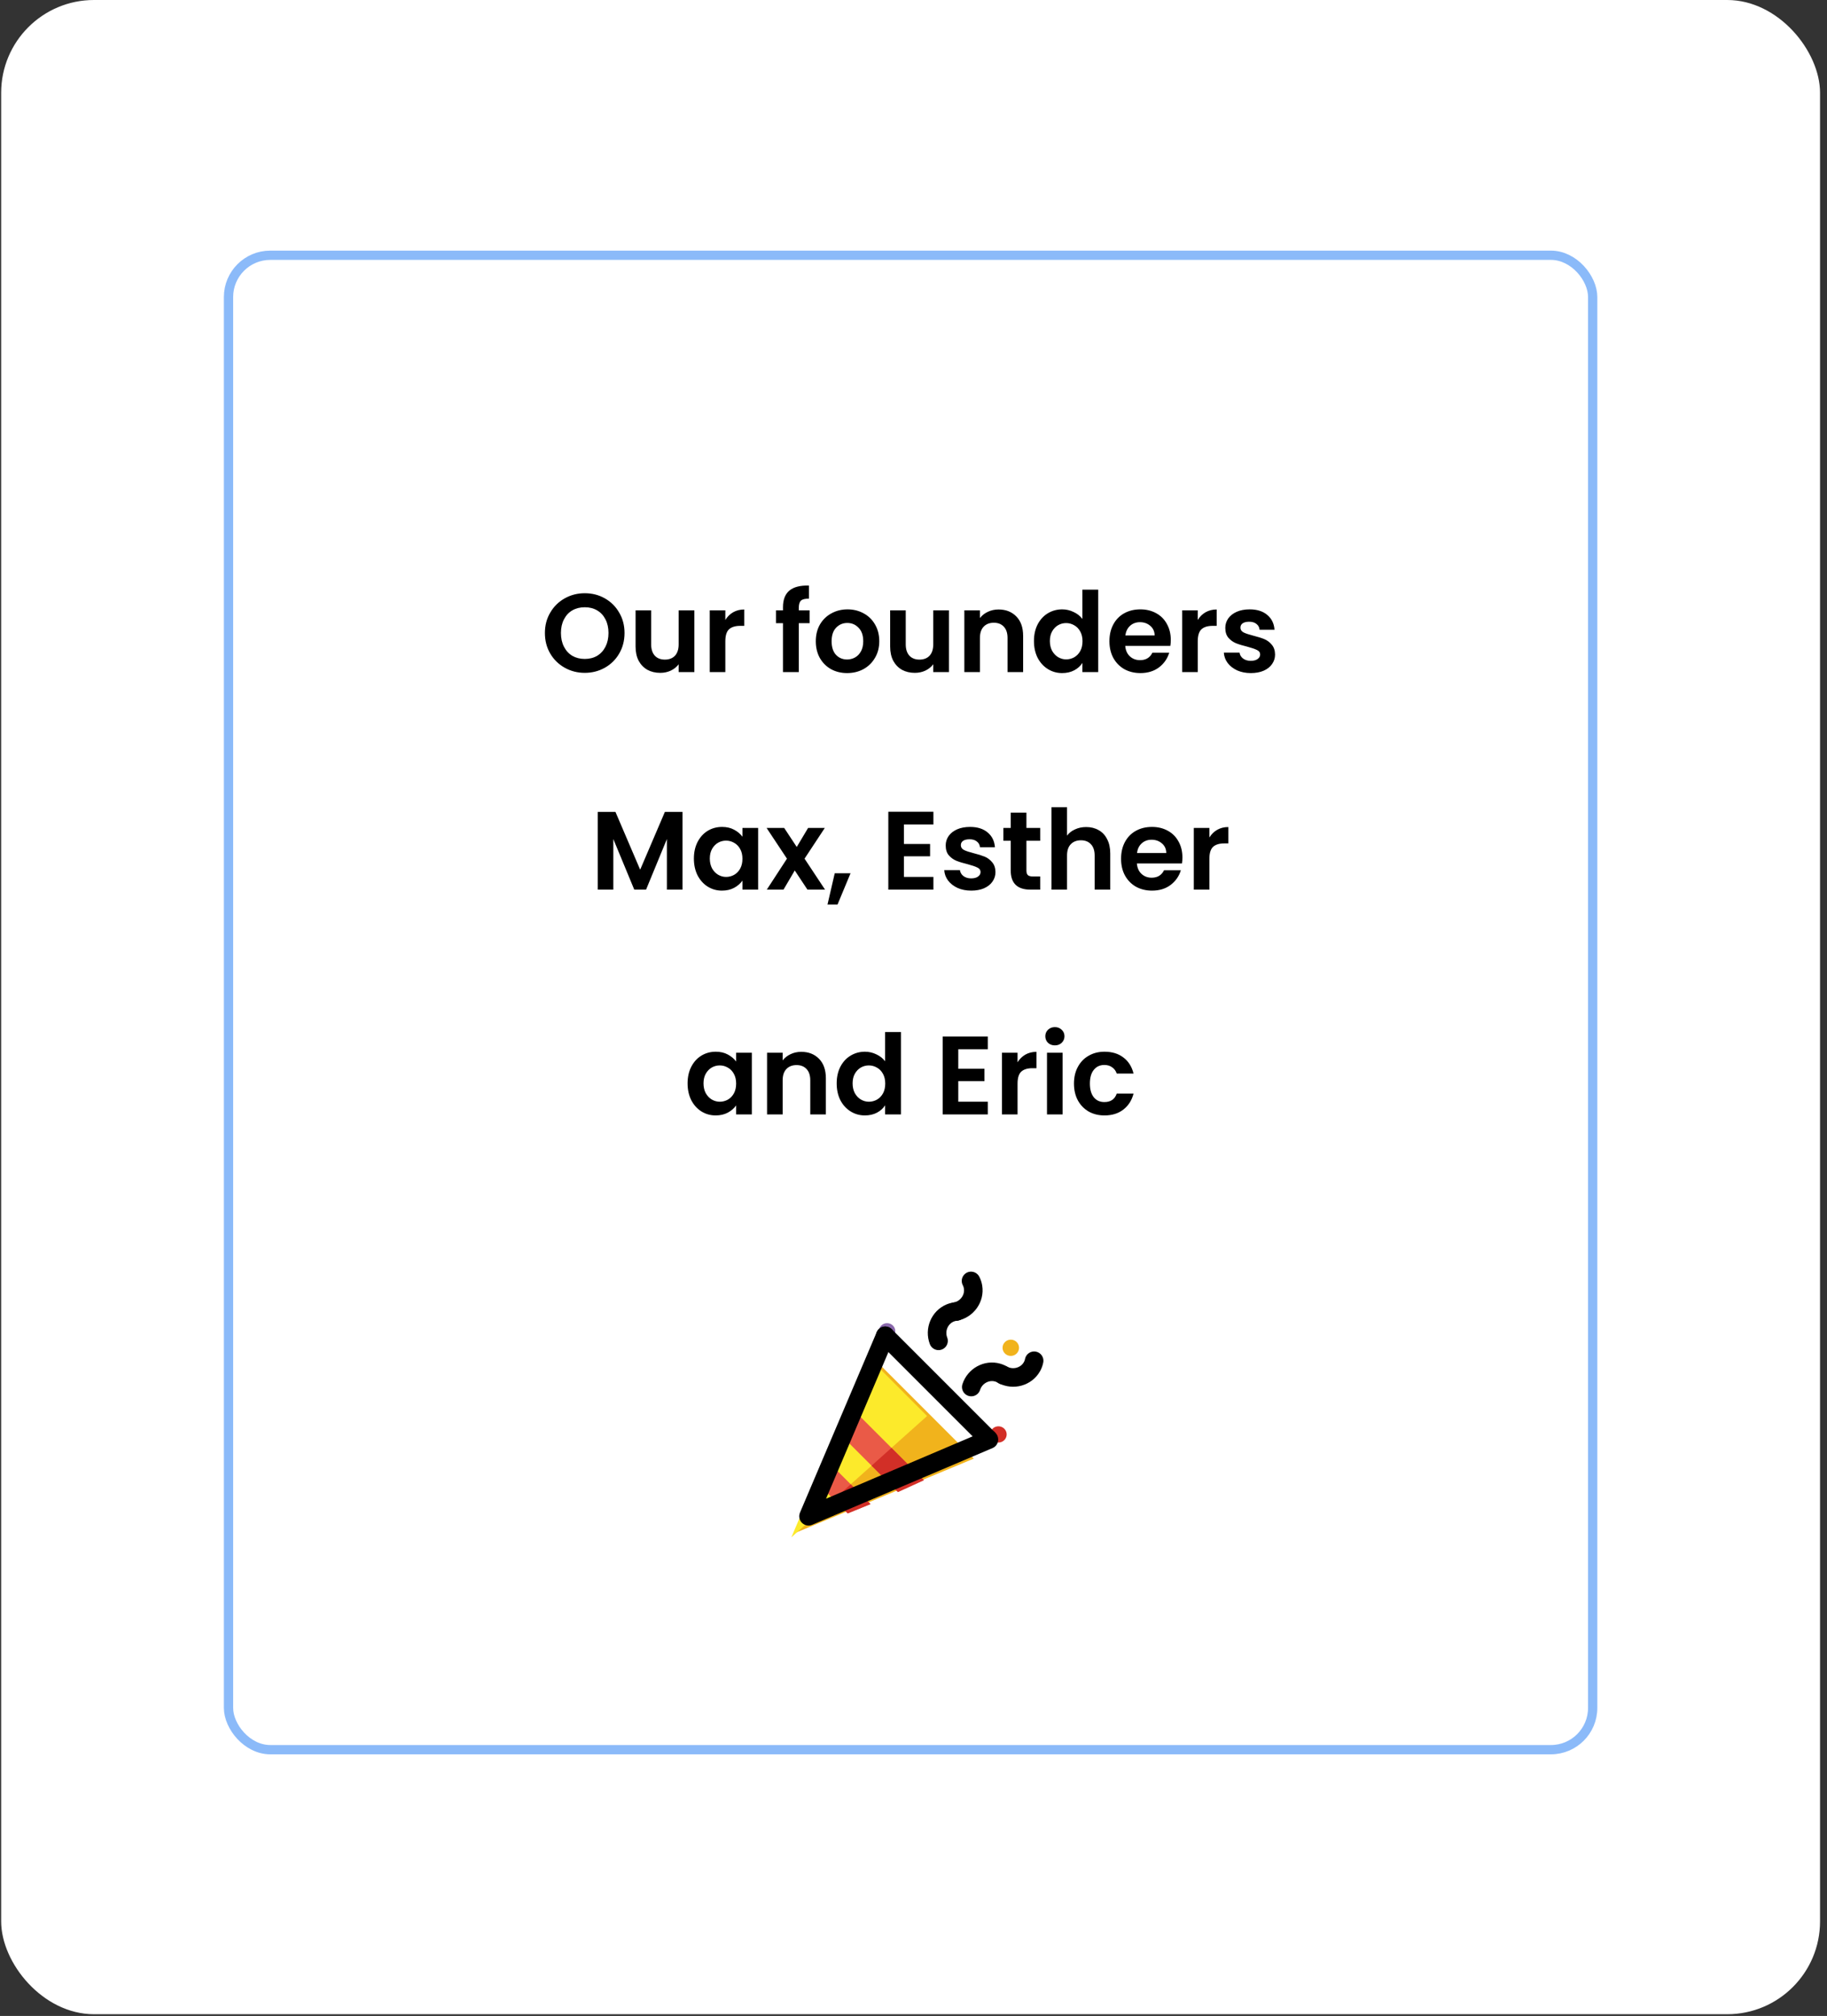 <svg width="252" height="278" viewBox="0 0 252 278" fill="none" xmlns="http://www.w3.org/2000/svg">
<rect x="0" y="0" width="252" height="278" fill="#333333" stroke="none"/>
<rect x="0.16" width="250.88" height="277.76" rx="12.8" fill="white"/>
<rect x="31.52" y="35.2" width="188.16" height="206.08" rx="5.76" stroke="#8BBAF9" stroke-width="1.28"/>
<path d="M80.658 92.787C79.655 92.787 78.733 92.552 77.894 92.081C77.054 91.61 76.388 90.96 75.897 90.13C75.405 89.29 75.159 88.343 75.159 87.289C75.159 86.244 75.405 85.307 75.897 84.478C76.388 83.638 77.054 82.983 77.894 82.512C78.733 82.041 79.655 81.805 80.658 81.805C81.672 81.805 82.594 82.041 83.423 82.512C84.263 82.983 84.923 83.638 85.404 84.478C85.896 85.307 86.142 86.244 86.142 87.289C86.142 88.343 85.896 89.29 85.404 90.13C84.923 90.96 84.263 91.61 83.423 92.081C82.583 92.552 81.662 92.787 80.658 92.787ZM80.658 90.868C81.303 90.868 81.872 90.724 82.363 90.437C82.855 90.14 83.239 89.721 83.515 89.178C83.792 88.635 83.93 88.005 83.93 87.289C83.93 86.572 83.792 85.947 83.515 85.415C83.239 84.872 82.855 84.457 82.363 84.171C81.872 83.884 81.303 83.74 80.658 83.74C80.013 83.74 79.44 83.884 78.938 84.171C78.446 84.457 78.062 84.872 77.786 85.415C77.51 85.947 77.371 86.572 77.371 87.289C77.371 88.005 77.51 88.635 77.786 89.178C78.062 89.721 78.446 90.14 78.938 90.437C79.44 90.724 80.013 90.868 80.658 90.868ZM95.775 84.171V92.68H93.609V91.605C93.333 91.973 92.969 92.265 92.519 92.48C92.078 92.685 91.597 92.787 91.075 92.787C90.409 92.787 89.82 92.649 89.308 92.373C88.796 92.086 88.392 91.671 88.095 91.129C87.808 90.576 87.665 89.92 87.665 89.162V84.171H89.815V88.855C89.815 89.531 89.984 90.053 90.322 90.422C90.66 90.78 91.121 90.96 91.704 90.96C92.298 90.96 92.764 90.78 93.102 90.422C93.44 90.053 93.609 89.531 93.609 88.855V84.171H95.775ZM100.047 85.492C100.324 85.041 100.682 84.688 101.122 84.432C101.573 84.176 102.085 84.048 102.658 84.048V86.305H102.09C101.414 86.305 100.902 86.464 100.554 86.782C100.216 87.099 100.047 87.652 100.047 88.441V92.68H97.897V84.171H100.047V85.492ZM111.668 85.937H110.178V92.68H107.997V85.937H107.029V84.171H107.997V83.74C107.997 82.696 108.294 81.928 108.888 81.436C109.482 80.945 110.378 80.715 111.576 80.745V82.558C111.054 82.547 110.69 82.635 110.485 82.819C110.281 83.003 110.178 83.336 110.178 83.817V84.171H111.668V85.937ZM116.84 92.818C116.021 92.818 115.284 92.639 114.628 92.281C113.973 91.912 113.456 91.395 113.077 90.729C112.708 90.064 112.524 89.296 112.524 88.425C112.524 87.555 112.713 86.787 113.092 86.121C113.481 85.456 114.009 84.944 114.674 84.585C115.34 84.217 116.082 84.032 116.902 84.032C117.721 84.032 118.463 84.217 119.129 84.585C119.794 84.944 120.317 85.456 120.696 86.121C121.085 86.787 121.279 87.555 121.279 88.425C121.279 89.296 121.08 90.064 120.68 90.729C120.291 91.395 119.759 91.912 119.083 92.281C118.417 92.639 117.67 92.818 116.84 92.818ZM116.84 90.944C117.229 90.944 117.593 90.852 117.931 90.668C118.279 90.473 118.555 90.186 118.76 89.808C118.965 89.429 119.067 88.968 119.067 88.425C119.067 87.616 118.852 86.997 118.422 86.567C118.002 86.126 117.485 85.906 116.871 85.906C116.257 85.906 115.739 86.126 115.32 86.567C114.91 86.997 114.705 87.616 114.705 88.425C114.705 89.234 114.905 89.859 115.304 90.299C115.714 90.729 116.226 90.944 116.84 90.944ZM130.89 84.171V92.68H128.724V91.605C128.448 91.973 128.084 92.265 127.634 92.48C127.193 92.685 126.712 92.787 126.19 92.787C125.524 92.787 124.935 92.649 124.423 92.373C123.911 92.086 123.507 91.671 123.21 91.129C122.923 90.576 122.78 89.92 122.78 89.162V84.171H124.93V88.855C124.93 89.531 125.099 90.053 125.437 90.422C125.775 90.78 126.236 90.96 126.82 90.96C127.413 90.96 127.879 90.78 128.217 90.422C128.555 90.053 128.724 89.531 128.724 88.855V84.171H130.89ZM137.727 84.048C138.741 84.048 139.56 84.37 140.185 85.015C140.809 85.65 141.122 86.541 141.122 87.688V92.68H138.971V87.98C138.971 87.304 138.802 86.787 138.464 86.428C138.127 86.06 137.666 85.876 137.082 85.876C136.488 85.876 136.017 86.06 135.669 86.428C135.331 86.787 135.162 87.304 135.162 87.98V92.68H133.012V84.171H135.162V85.23C135.449 84.862 135.812 84.575 136.253 84.37C136.703 84.155 137.195 84.048 137.727 84.048ZM142.614 88.394C142.614 87.534 142.783 86.772 143.121 86.106C143.469 85.44 143.94 84.928 144.534 84.57C145.128 84.212 145.788 84.032 146.515 84.032C147.068 84.032 147.595 84.155 148.097 84.401C148.599 84.636 148.998 84.954 149.295 85.353V81.314H151.476V92.68H149.295V91.42C149.029 91.84 148.655 92.178 148.174 92.434C147.693 92.69 147.135 92.818 146.5 92.818C145.783 92.818 145.128 92.634 144.534 92.265C143.94 91.897 143.469 91.379 143.121 90.714C142.783 90.038 142.614 89.265 142.614 88.394ZM149.311 88.425C149.311 87.903 149.208 87.457 149.003 87.089C148.799 86.71 148.522 86.423 148.174 86.229C147.826 86.024 147.452 85.921 147.053 85.921C146.653 85.921 146.285 86.019 145.947 86.213C145.609 86.408 145.332 86.695 145.117 87.073C144.913 87.442 144.81 87.882 144.81 88.394C144.81 88.906 144.913 89.357 145.117 89.746C145.332 90.125 145.609 90.417 145.947 90.622C146.295 90.826 146.664 90.929 147.053 90.929C147.452 90.929 147.826 90.832 148.174 90.637C148.522 90.432 148.799 90.145 149.003 89.777C149.208 89.398 149.311 88.948 149.311 88.425ZM161.487 88.241C161.487 88.548 161.467 88.825 161.426 89.07H155.205C155.256 89.685 155.471 90.166 155.85 90.514C156.229 90.862 156.695 91.036 157.248 91.036C158.046 91.036 158.615 90.693 158.953 90.007H161.272C161.026 90.826 160.555 91.502 159.859 92.035C159.163 92.557 158.308 92.818 157.294 92.818C156.475 92.818 155.737 92.639 155.082 92.281C154.437 91.912 153.93 91.395 153.561 90.729C153.203 90.064 153.024 89.296 153.024 88.425C153.024 87.545 153.203 86.772 153.561 86.106C153.92 85.44 154.421 84.928 155.067 84.57C155.712 84.212 156.454 84.032 157.294 84.032C158.103 84.032 158.825 84.206 159.46 84.555C160.105 84.903 160.601 85.399 160.949 86.044C161.308 86.679 161.487 87.412 161.487 88.241ZM159.26 87.626C159.25 87.073 159.05 86.633 158.661 86.305C158.272 85.968 157.796 85.799 157.232 85.799C156.7 85.799 156.249 85.963 155.881 86.29C155.522 86.608 155.302 87.053 155.22 87.626H159.26ZM165.207 85.492C165.484 85.041 165.842 84.688 166.282 84.432C166.733 84.176 167.245 84.048 167.818 84.048V86.305H167.25C166.574 86.305 166.062 86.464 165.714 86.782C165.376 87.099 165.207 87.652 165.207 88.441V92.68H163.057V84.171H165.207V85.492ZM172.523 92.818C171.827 92.818 171.202 92.695 170.649 92.45C170.096 92.194 169.656 91.85 169.328 91.42C169.011 90.99 168.837 90.514 168.806 89.992H170.972C171.013 90.32 171.171 90.591 171.448 90.806C171.734 91.021 172.088 91.129 172.508 91.129C172.917 91.129 173.235 91.047 173.46 90.883C173.695 90.719 173.813 90.509 173.813 90.253C173.813 89.977 173.67 89.772 173.383 89.639C173.107 89.495 172.661 89.342 172.047 89.178C171.412 89.024 170.89 88.865 170.48 88.702C170.081 88.538 169.733 88.287 169.436 87.949C169.149 87.611 169.006 87.156 169.006 86.582C169.006 86.111 169.139 85.681 169.405 85.292C169.681 84.903 170.07 84.596 170.572 84.37C171.084 84.145 171.683 84.032 172.369 84.032C173.383 84.032 174.192 84.288 174.796 84.8C175.4 85.302 175.733 85.983 175.795 86.843H173.736C173.706 86.505 173.562 86.239 173.306 86.044C173.061 85.84 172.728 85.737 172.308 85.737C171.919 85.737 171.617 85.809 171.402 85.952C171.197 86.096 171.094 86.295 171.094 86.551C171.094 86.838 171.238 87.058 171.525 87.212C171.811 87.355 172.257 87.504 172.861 87.657C173.475 87.811 173.982 87.969 174.382 88.133C174.781 88.297 175.124 88.553 175.411 88.901C175.708 89.239 175.861 89.69 175.871 90.253C175.871 90.745 175.733 91.185 175.457 91.574C175.19 91.963 174.801 92.27 174.289 92.496C173.788 92.711 173.199 92.818 172.523 92.818ZM94.136 111.959V122.68H91.985V115.706L89.113 122.68H87.485L84.597 115.706V122.68H82.447V111.959H84.889L88.299 119.93L91.709 111.959H94.136ZM95.709 118.394C95.709 117.534 95.878 116.771 96.216 116.106C96.564 115.44 97.03 114.928 97.613 114.57C98.207 114.211 98.868 114.032 99.595 114.032C100.23 114.032 100.783 114.16 101.254 114.416C101.735 114.672 102.119 114.995 102.406 115.384V114.17H104.571V122.68H102.406V121.436C102.129 121.835 101.745 122.168 101.254 122.434C100.772 122.69 100.214 122.818 99.579 122.818C98.863 122.818 98.207 122.634 97.613 122.265C97.03 121.897 96.564 121.379 96.216 120.714C95.878 120.038 95.709 119.265 95.709 118.394ZM102.406 118.425C102.406 117.903 102.303 117.458 102.098 117.089C101.894 116.71 101.617 116.423 101.269 116.229C100.921 116.024 100.547 115.922 100.148 115.922C99.748 115.922 99.38 116.019 99.042 116.213C98.704 116.408 98.427 116.695 98.212 117.074C98.008 117.442 97.905 117.882 97.905 118.394C97.905 118.906 98.008 119.357 98.212 119.746C98.427 120.125 98.704 120.417 99.042 120.622C99.39 120.826 99.759 120.929 100.148 120.929C100.547 120.929 100.921 120.832 101.269 120.637C101.617 120.432 101.894 120.146 102.098 119.777C102.303 119.398 102.406 118.947 102.406 118.425ZM111.372 122.68L109.621 120.038L108.069 122.68H105.765L108.546 118.41L105.735 114.17H108.162L109.897 116.797L111.464 114.17H113.768L110.972 118.41L113.799 122.68H111.372ZM117.317 120.422L115.52 124.738H114.137L115.136 120.422H117.317ZM124.677 113.694V116.382H128.287V118.087H124.677V120.929H128.747V122.68H122.527V111.943H128.747V113.694H124.677ZM133.958 122.818C133.262 122.818 132.637 122.695 132.084 122.45C131.531 122.194 131.091 121.85 130.763 121.42C130.446 120.99 130.272 120.514 130.241 119.992H132.407C132.448 120.32 132.606 120.591 132.883 120.806C133.169 121.021 133.523 121.129 133.943 121.129C134.352 121.129 134.67 121.047 134.895 120.883C135.13 120.719 135.248 120.509 135.248 120.253C135.248 119.977 135.105 119.772 134.818 119.639C134.542 119.495 134.096 119.342 133.482 119.178C132.847 119.024 132.325 118.866 131.915 118.702C131.516 118.538 131.168 118.287 130.871 117.949C130.584 117.611 130.441 117.155 130.441 116.582C130.441 116.111 130.574 115.681 130.84 115.292C131.116 114.903 131.505 114.595 132.007 114.37C132.519 114.145 133.118 114.032 133.804 114.032C134.818 114.032 135.627 114.288 136.231 114.8C136.835 115.302 137.168 115.983 137.23 116.843H135.171C135.141 116.505 134.997 116.239 134.741 116.044C134.496 115.84 134.163 115.737 133.743 115.737C133.354 115.737 133.052 115.809 132.837 115.952C132.632 116.096 132.529 116.295 132.529 116.551C132.529 116.838 132.673 117.058 132.96 117.212C133.246 117.355 133.692 117.504 134.296 117.657C134.91 117.811 135.417 117.97 135.817 118.133C136.216 118.297 136.559 118.553 136.846 118.901C137.143 119.239 137.296 119.69 137.306 120.253C137.306 120.745 137.168 121.185 136.892 121.574C136.625 121.963 136.236 122.27 135.724 122.496C135.223 122.711 134.634 122.818 133.958 122.818ZM141.575 115.937V120.053C141.575 120.34 141.642 120.55 141.775 120.683C141.918 120.806 142.154 120.867 142.482 120.867H143.48V122.68H142.128C140.316 122.68 139.41 121.799 139.41 120.038V115.937H138.396V114.17H139.41V112.066H141.575V114.17H143.48V115.937H141.575ZM149.819 114.048C150.464 114.048 151.038 114.191 151.539 114.478C152.041 114.754 152.43 115.169 152.707 115.722C152.993 116.265 153.137 116.92 153.137 117.688V122.68H150.986V117.98C150.986 117.304 150.817 116.787 150.479 116.428C150.142 116.06 149.681 115.875 149.097 115.875C148.503 115.875 148.032 116.06 147.684 116.428C147.346 116.787 147.177 117.304 147.177 117.98V122.68H145.027V111.314H147.177V115.23C147.454 114.862 147.822 114.575 148.283 114.37C148.744 114.155 149.256 114.048 149.819 114.048ZM163.092 118.241C163.092 118.548 163.072 118.825 163.031 119.07H156.81C156.861 119.685 157.076 120.166 157.455 120.514C157.834 120.862 158.3 121.036 158.853 121.036C159.651 121.036 160.22 120.693 160.558 120.007H162.877C162.631 120.826 162.16 121.502 161.464 122.035C160.768 122.557 159.913 122.818 158.899 122.818C158.08 122.818 157.342 122.639 156.687 122.281C156.042 121.912 155.535 121.395 155.166 120.729C154.808 120.064 154.629 119.296 154.629 118.425C154.629 117.545 154.808 116.771 155.166 116.106C155.525 115.44 156.026 114.928 156.672 114.57C157.317 114.211 158.059 114.032 158.899 114.032C159.708 114.032 160.43 114.206 161.065 114.554C161.71 114.903 162.206 115.399 162.554 116.044C162.913 116.679 163.092 117.411 163.092 118.241ZM160.865 117.626C160.855 117.074 160.655 116.633 160.266 116.306C159.877 115.968 159.401 115.799 158.837 115.799C158.305 115.799 157.854 115.962 157.486 116.29C157.127 116.608 156.907 117.053 156.825 117.626H160.865ZM166.812 115.491C167.089 115.041 167.447 114.688 167.887 114.432C168.338 114.176 168.85 114.048 169.423 114.048V116.306H168.855C168.179 116.306 167.667 116.464 167.319 116.782C166.981 117.099 166.812 117.652 166.812 118.441V122.68H164.662V114.17H166.812V115.491ZM94.839 149.394C94.839 148.534 95.008 147.771 95.346 147.106C95.694 146.44 96.16 145.928 96.743 145.57C97.337 145.211 97.998 145.032 98.725 145.032C99.36 145.032 99.913 145.16 100.384 145.416C100.865 145.672 101.249 145.995 101.536 146.384V145.17H103.701V153.68H101.536V152.436C101.259 152.835 100.875 153.168 100.384 153.434C99.902 153.69 99.344 153.818 98.709 153.818C97.993 153.818 97.337 153.634 96.743 153.265C96.16 152.897 95.694 152.379 95.346 151.714C95.008 151.038 94.839 150.265 94.839 149.394ZM101.536 149.425C101.536 148.903 101.433 148.458 101.228 148.089C101.024 147.71 100.747 147.423 100.399 147.229C100.051 147.024 99.677 146.922 99.278 146.922C98.878 146.922 98.51 147.019 98.172 147.213C97.834 147.408 97.557 147.695 97.342 148.074C97.138 148.442 97.035 148.882 97.035 149.394C97.035 149.906 97.138 150.357 97.342 150.746C97.557 151.125 97.834 151.417 98.172 151.622C98.52 151.826 98.889 151.929 99.278 151.929C99.677 151.929 100.051 151.832 100.399 151.637C100.747 151.432 101.024 151.146 101.228 150.777C101.433 150.398 101.536 149.947 101.536 149.425ZM110.517 145.048C111.531 145.048 112.35 145.37 112.975 146.015C113.599 146.65 113.912 147.541 113.912 148.688V153.68H111.761V148.98C111.761 148.304 111.592 147.787 111.254 147.428C110.917 147.06 110.456 146.875 109.872 146.875C109.278 146.875 108.807 147.06 108.459 147.428C108.121 147.787 107.952 148.304 107.952 148.98V153.68H105.802V145.17H107.952V146.23C108.239 145.862 108.602 145.575 109.043 145.37C109.493 145.155 109.985 145.048 110.517 145.048ZM115.404 149.394C115.404 148.534 115.573 147.771 115.911 147.106C116.259 146.44 116.73 145.928 117.324 145.57C117.918 145.211 118.578 145.032 119.305 145.032C119.858 145.032 120.385 145.155 120.887 145.401C121.389 145.636 121.788 145.954 122.085 146.353V142.314H124.266V153.68H122.085V152.42C121.819 152.84 121.445 153.178 120.964 153.434C120.483 153.69 119.925 153.818 119.29 153.818C118.573 153.818 117.918 153.634 117.324 153.265C116.73 152.897 116.259 152.379 115.911 151.714C115.573 151.038 115.404 150.265 115.404 149.394ZM122.101 149.425C122.101 148.903 121.998 148.458 121.793 148.089C121.589 147.71 121.312 147.423 120.964 147.229C120.616 147.024 120.242 146.922 119.843 146.922C119.443 146.922 119.075 147.019 118.737 147.213C118.399 147.408 118.122 147.695 117.907 148.074C117.703 148.442 117.6 148.882 117.6 149.394C117.6 149.906 117.703 150.357 117.907 150.746C118.122 151.125 118.399 151.417 118.737 151.622C119.085 151.826 119.454 151.929 119.843 151.929C120.242 151.929 120.616 151.832 120.964 151.637C121.312 151.432 121.589 151.146 121.793 150.777C121.998 150.398 122.101 149.947 122.101 149.425ZM132.177 144.694V147.382H135.787V149.087H132.177V151.929H136.247V153.68H130.027V142.943H136.247V144.694H132.177ZM140.352 146.491C140.629 146.041 140.987 145.688 141.427 145.432C141.878 145.176 142.39 145.048 142.963 145.048V147.306H142.395C141.719 147.306 141.207 147.464 140.859 147.782C140.521 148.099 140.352 148.652 140.352 149.441V153.68H138.202V145.17H140.352V146.491ZM145.502 144.157C145.123 144.157 144.806 144.039 144.55 143.803C144.304 143.558 144.181 143.256 144.181 142.897C144.181 142.539 144.304 142.242 144.55 142.006C144.806 141.761 145.123 141.638 145.502 141.638C145.881 141.638 146.193 141.761 146.439 142.006C146.695 142.242 146.823 142.539 146.823 142.897C146.823 143.256 146.695 143.558 146.439 143.803C146.193 144.039 145.881 144.157 145.502 144.157ZM146.562 145.17V153.68H144.412V145.17H146.562ZM148.134 149.425C148.134 148.545 148.313 147.777 148.671 147.121C149.03 146.456 149.526 145.944 150.161 145.585C150.796 145.217 151.523 145.032 152.342 145.032C153.397 145.032 154.267 145.298 154.954 145.831C155.65 146.353 156.116 147.09 156.351 148.043H154.032C153.909 147.674 153.699 147.387 153.402 147.183C153.115 146.968 152.757 146.86 152.327 146.86C151.713 146.86 151.226 147.085 150.868 147.536C150.509 147.976 150.33 148.606 150.33 149.425C150.33 150.234 150.509 150.864 150.868 151.314C151.226 151.755 151.713 151.975 152.327 151.975C153.197 151.975 153.766 151.586 154.032 150.808H156.351C156.116 151.729 155.65 152.461 154.954 153.004C154.257 153.547 153.387 153.818 152.342 153.818C151.523 153.818 150.796 153.639 150.161 153.281C149.526 152.912 149.03 152.4 148.671 151.745C148.313 151.079 148.134 150.306 148.134 149.425Z" fill="black"/>
<g clip-path="url(#clip0_164_304)">
<path d="M120.013 186.841L127.164 193.991L134.314 201.141L122.066 206.239L109.818 211.336L114.916 199.089L120.013 186.841Z" fill="#F1B31C"/>
<path d="M127.874 195.271L119.735 187.118L114.444 199.56L109.152 212.001L127.874 195.271Z" fill="#FCEA2B"/>
<path d="M113.781 201.122L120.074 207.415L116.927 208.696L112.492 204.26L113.781 201.122Z" fill="#EA5A47"/>
<path d="M114.986 206.79L116.927 208.696L120.073 207.415L117.342 204.684L114.986 206.79Z" fill="#D22F27"/>
<path d="M116.956 193.657L120.765 197.466L127.42 204.122L123.852 205.751L119.203 201.102L115.445 197.345L116.956 193.657Z" fill="#EA5A47"/>
<path d="M120.216 202.115L123.852 205.751L127.42 204.122L122.961 199.663L120.216 202.115Z" fill="#D22F27"/>
<path d="M122.354 184.706C122.982 184.706 123.492 184.204 123.492 183.585C123.492 182.966 122.982 182.464 122.354 182.464C121.726 182.464 121.216 182.966 121.216 183.585C121.216 184.204 121.726 184.706 122.354 184.706Z" fill="#8967AA"/>
<path d="M139.42 186.982C140.049 186.982 140.558 186.48 140.558 185.861C140.558 185.241 140.049 184.739 139.42 184.739C138.792 184.739 138.283 185.241 138.283 185.861C138.283 186.48 138.792 186.982 139.42 186.982Z" fill="#F1B31C"/>
<path d="M137.714 198.928C138.342 198.928 138.852 198.426 138.852 197.807C138.852 197.188 138.342 196.686 137.714 196.686C137.086 196.686 136.576 197.188 136.576 197.807C136.576 198.426 137.086 198.928 137.714 198.928Z" fill="#D22F27"/>
<path d="M136.308 198.412L136.403 198.509L123.962 203.8L111.52 209.091L116.811 196.649L122.102 184.207" stroke="black" stroke-width="2.56" stroke-miterlimit="10" stroke-linecap="round" stroke-linejoin="round"/>
<path d="M122.164 184.269L129.253 191.358L136.308 198.412M122.102 184.207L122.164 184.269M133.934 176.64C134.067 176.895 134.163 177.176 134.213 177.478C134.469 179.041 133.389 180.558 131.801 180.867" stroke="black" stroke-width="2.56" stroke-miterlimit="10" stroke-linecap="round" stroke-linejoin="round"/>
<path d="M131.911 180.855C131.615 180.877 131.325 180.947 131.052 181.062C129.59 181.672 128.874 183.39 129.453 184.902M142.64 187.648C142.582 187.938 142.477 188.218 142.331 188.475C141.55 189.853 139.758 190.358 138.328 189.601" stroke="black" stroke-width="2.56" stroke-miterlimit="10" stroke-linecap="round" stroke-linejoin="round"/>
<path d="M138.418 189.661C138.174 189.494 137.905 189.366 137.62 189.284C136.1 188.841 134.463 189.732 133.967 191.271" stroke="black" stroke-width="2.56" stroke-miterlimit="10" stroke-linecap="round" stroke-linejoin="round"/>
</g>
<defs>
<clipPath id="clip0_164_304">
<rect width="40.96" height="40.96" fill="white" transform="translate(105.12 175.36)"/>
</clipPath>
</defs>
</svg>

